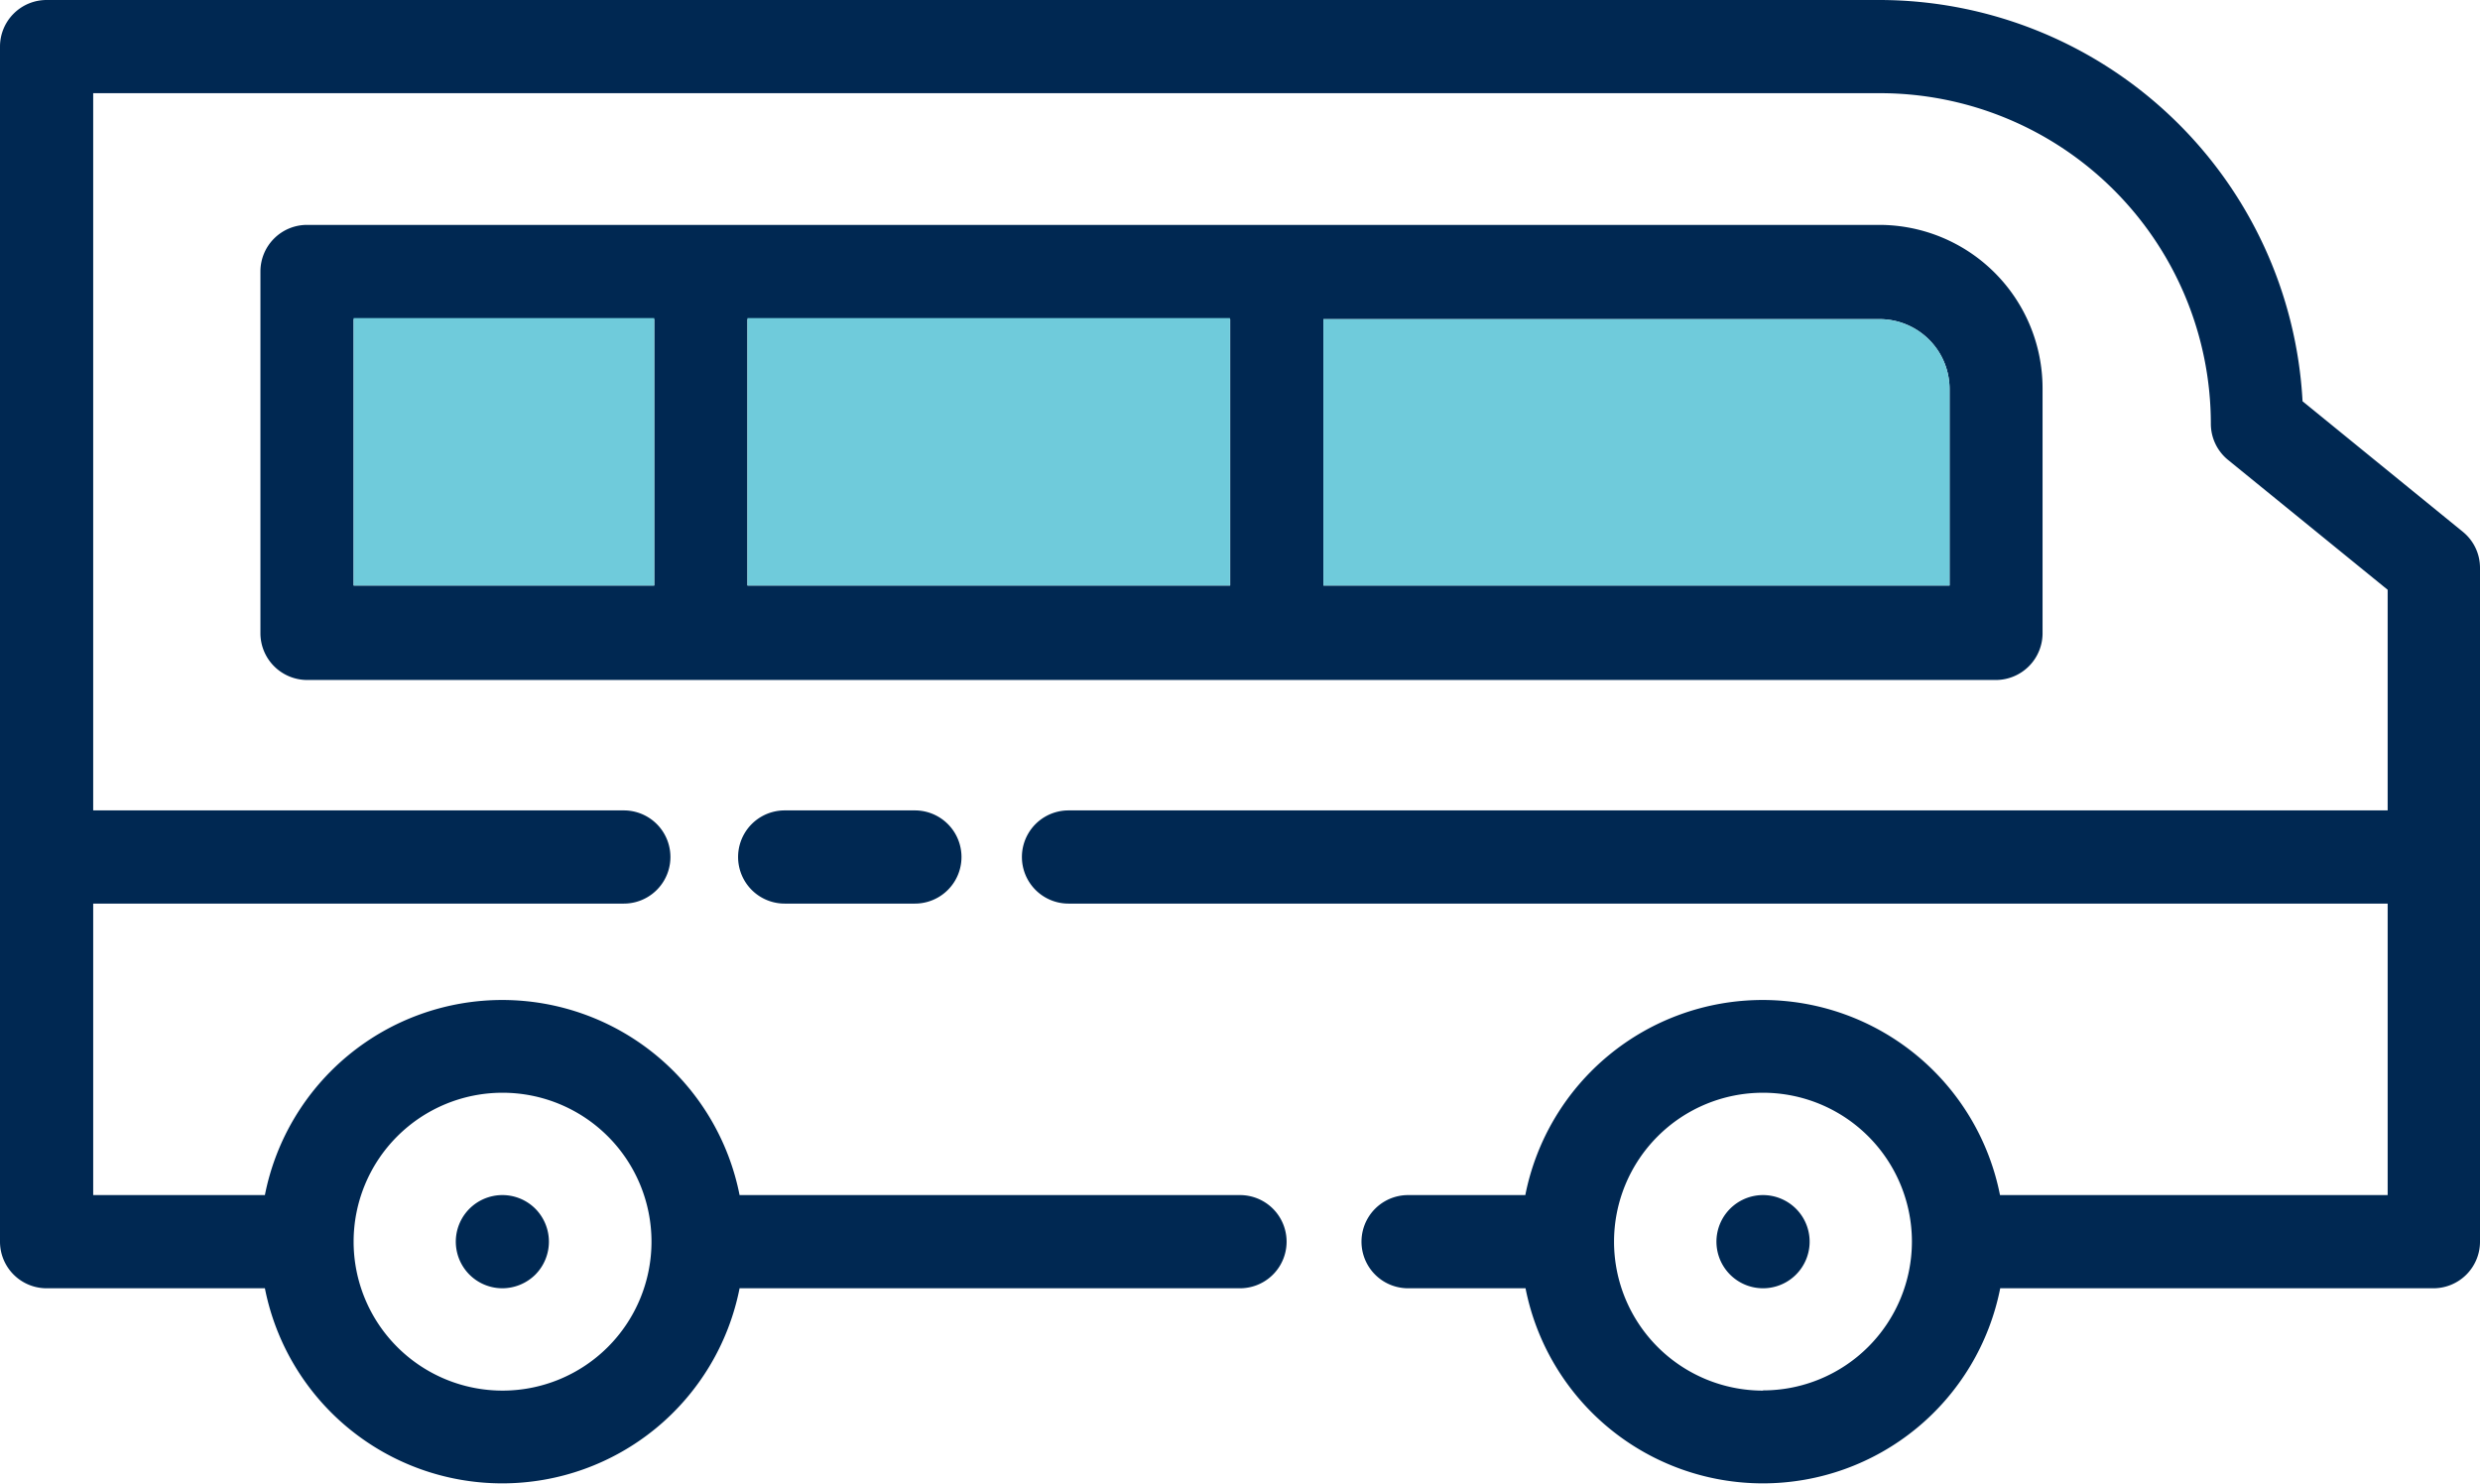 <svg viewBox="0 0 116.56 69.73" xmlns="http://www.w3.org/2000/svg"><g fill="#002852"><path d="m96 29.71v-11.47a7.68 7.68 0 0 0 -7.67-7.67h-73.9a2.19 2.19 0 0 0 -2.19 2.19v17a2.2 2.2 0 0 0 2.19 2.2h79.39a2.2 2.2 0 0 0 2.18-2.25zm-65.25-2.19h-14.13v-12.52h14.13zm27.07 0h-22.69v-12.52h22.69zm33.81 0h-29.43v-12.52h26.14a3.29 3.29 0 0 1 3.29 3.29z"/><path d="m115.76 25-7.54-6.14a19.94 19.94 0 0 0 -19.88-18.86h-86.15a2.19 2.19 0 0 0 -2.19 2.19v56.17a2.19 2.19 0 0 0 2.19 2.19h10.26a11.37 11.37 0 0 0 22.31 0h23.52a2.19 2.19 0 0 0 0-4.38h-23.52a11.37 11.37 0 0 0 -22.31 0h-8.07v-13.7h24.94a2.19 2.19 0 1 0 0-4.38h-24.94v-33.71h84a15.55 15.55 0 0 1 15.53 15.53 2.19 2.19 0 0 0 .8 1.7l7.51 6.11v10.37h-62a2.19 2.19 0 0 0 0 4.38h62v13.7h-18.22a11.37 11.37 0 0 0 -22.31 0h-5.51a2.19 2.19 0 0 0 0 4.38h5.52a11.37 11.37 0 0 0 22.31 0h20.36a2.19 2.19 0 0 0 2.19-2.19v-31.68a2.18 2.18 0 0 0 -.8-1.68zm-99.14 33.36a7 7 0 1 1 7 7 7 7 0 0 1 -7-7zm66.24 7a7 7 0 1 1 7-7 7 7 0 0 1 -7 6.99z"/><path d="m36.88 38.09a2.19 2.19 0 0 0 0 4.38h6.12a2.19 2.19 0 0 0 0-4.38z"/><path d="m23.61 60.55a2.21 2.21 0 0 0 1.55-.64 2.2 2.2 0 0 0 0-3.1 2.19 2.19 0 1 0 -1.55 3.74z"/><path d="m82.86 56.17a2.19 2.19 0 1 0 1.55.64 2.2 2.2 0 0 0 -1.55-.64z"/></g><path d="m16.62 14.95h14.13v12.57h-14.13z" fill="#6fcbdb"/><path d="m35.13 14.95h22.68v12.57h-22.68z" fill="#6fcbdb"/><path d="m91.63 27.52h-29.43v-12.52h26.14a3.29 3.29 0 0 1 3.29 3.29z" fill="#6fcbdb"/></svg>